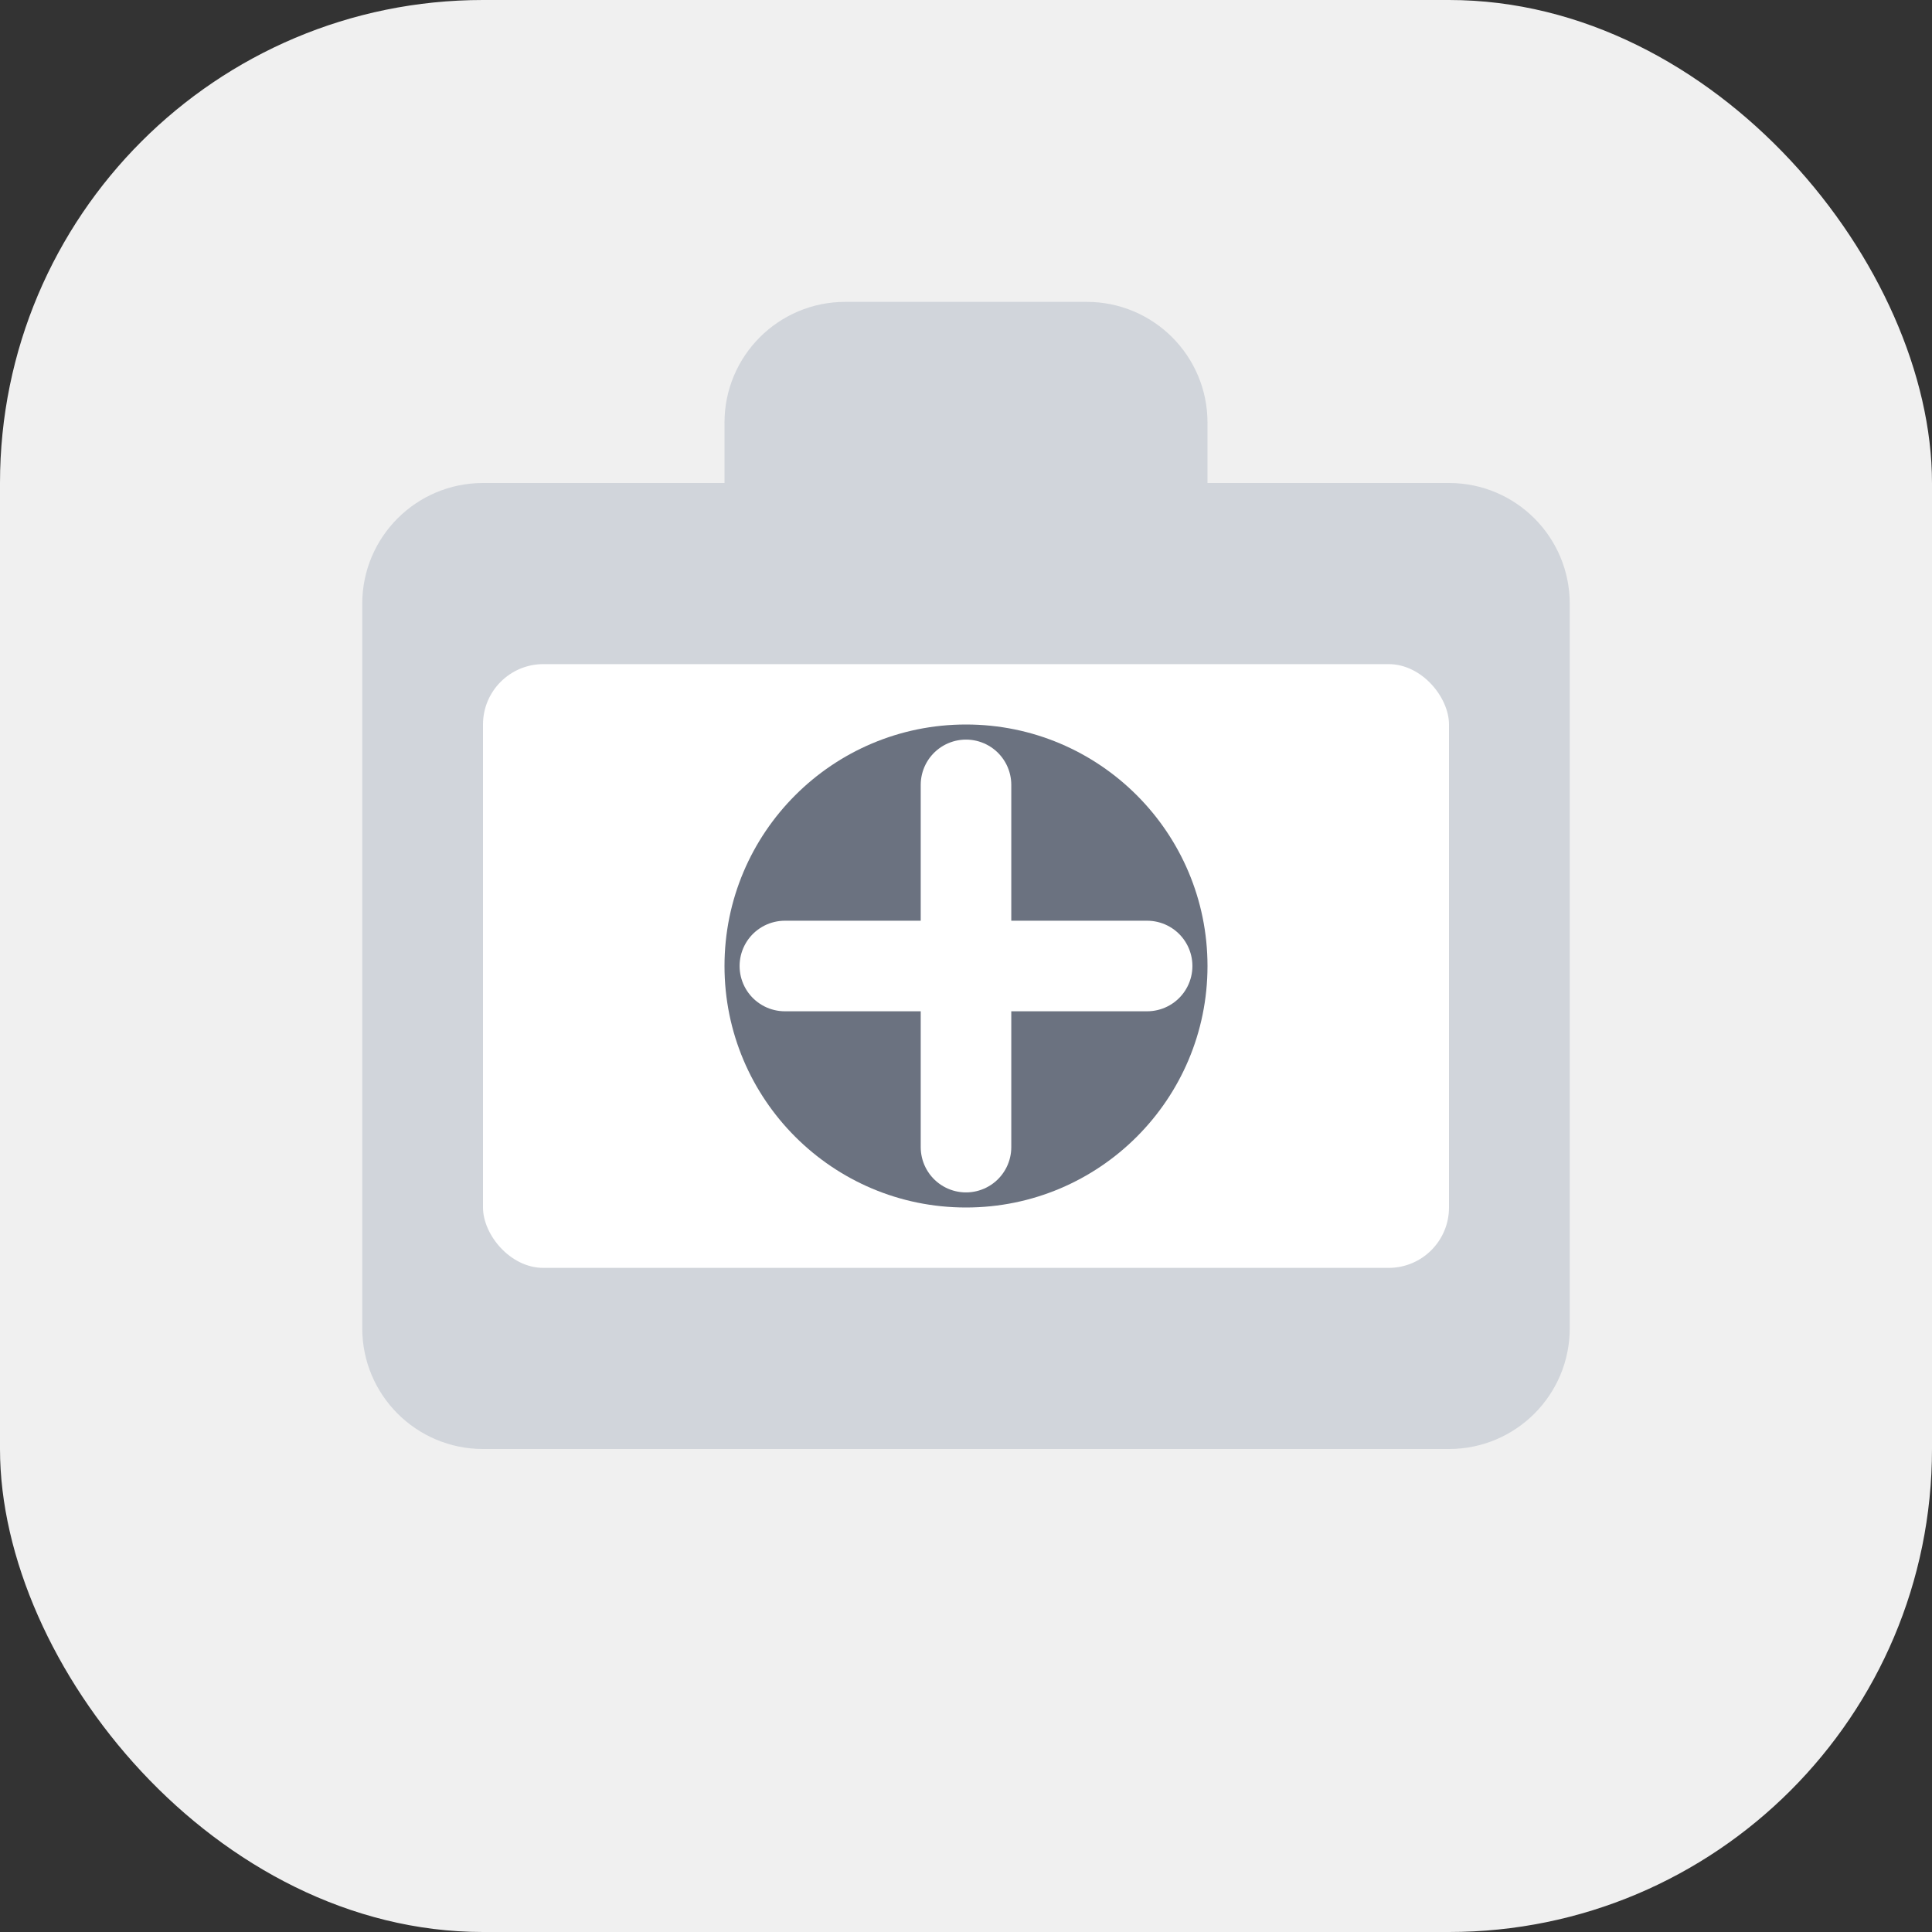 <?xml version="1.0" encoding="UTF-8"?>
<svg width="32" height="32" viewBox="0 0 32 32" fill="none" xmlns="http://www.w3.org/2000/svg">
  <rect x="0" y="0" width="32" height="32" fill="#333333" stroke="none"/>
  <rect width="32" height="32" rx="8" fill="#F0F0F0"/>
  <path d="M6 10C6 8.895 6.895 8 8 8H24C25.105 8 26 8.895 26 10V22C26 23.105 25.105 24 24 24H8C6.895 24 6 23.105 6 22V10Z" fill="#D1D5DB"/>
  <rect x="8" y="11" width="16" height="10" rx="1" fill="#FFFFFF"/>
  <path d="M12 8H20V7C20 5.895 19.105 5 18 5H14C12.895 5 12 5.895 12 7V8Z" fill="#D1D5DB"/>
  <circle cx="16" cy="16" r="4" fill="#6B7280"/>
  <path d="M16 13V19" stroke="white" stroke-width="1.5" stroke-linecap="round"/>
  <path d="M13 16H19" stroke="white" stroke-width="1.5" stroke-linecap="round"/>
</svg> 